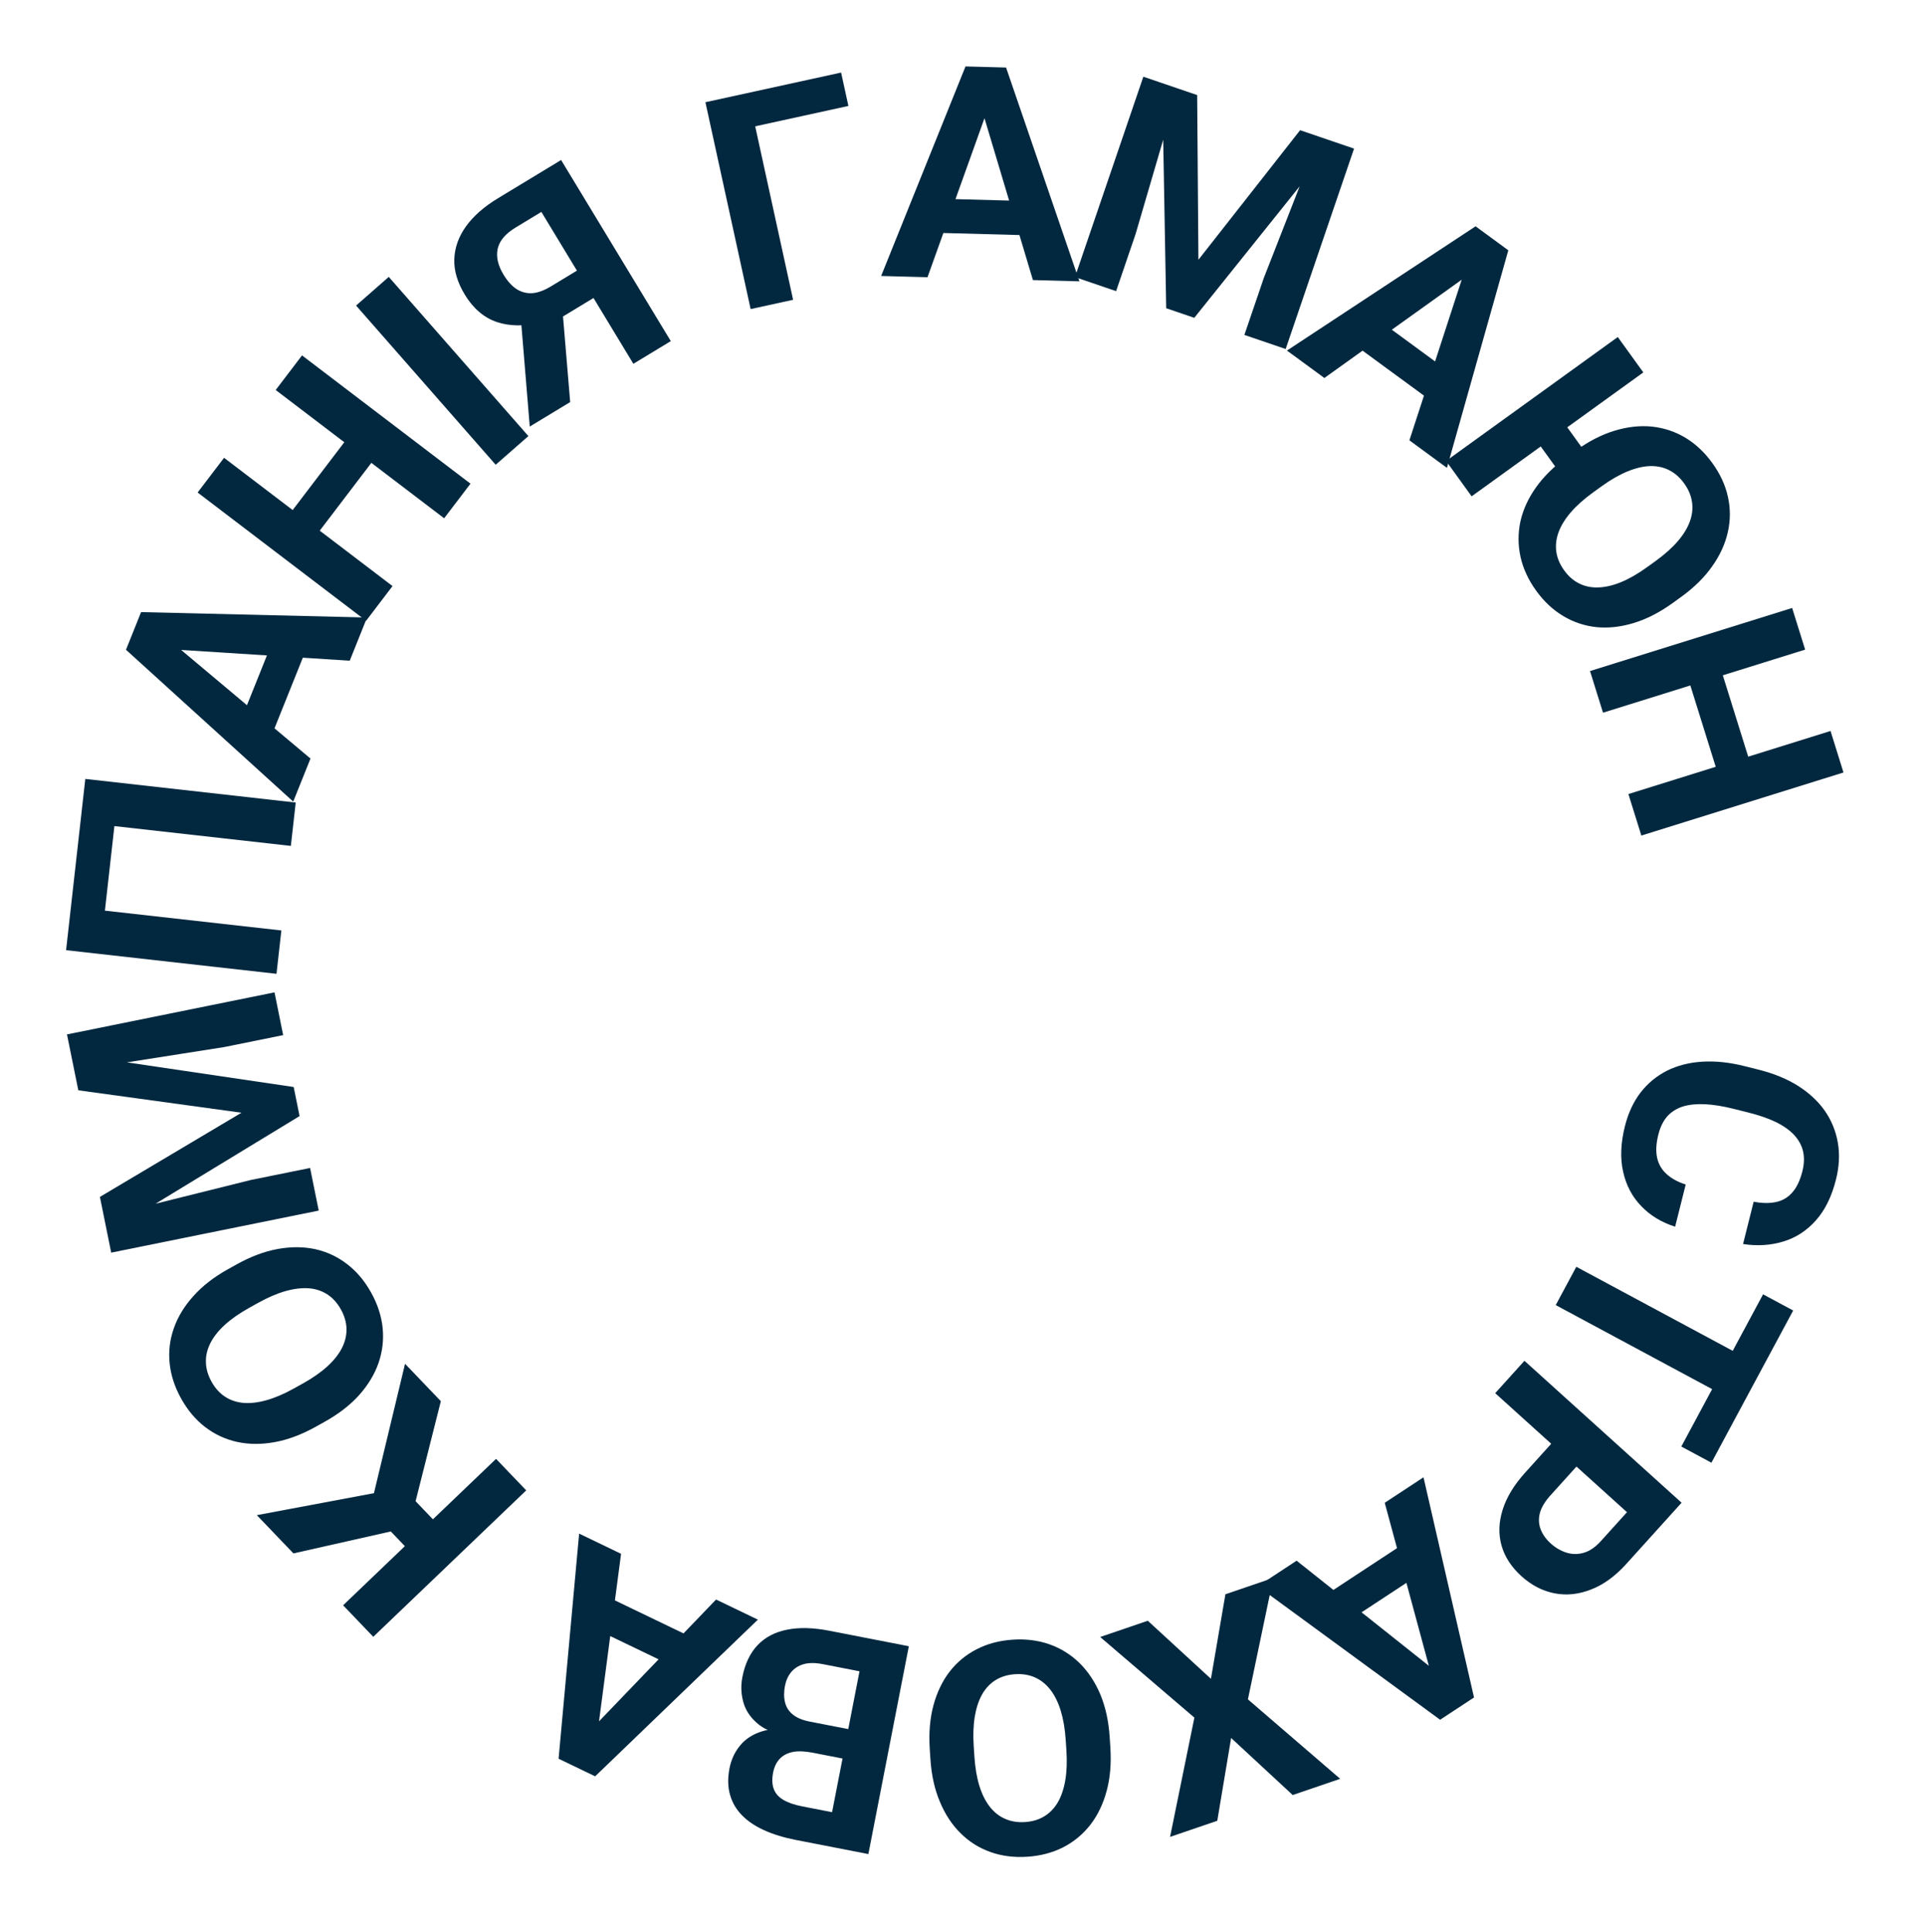 <svg width="265" height="266" viewBox="0 0 265 266" fill="none" xmlns="http://www.w3.org/2000/svg">
<path d="M232.058 163.059L230.602 168.865C228.728 168.271 227.17 167.324 225.928 166.021C224.683 164.732 223.854 163.155 223.441 161.291C223.024 159.439 223.107 157.354 223.688 155.037C224.142 153.224 224.86 151.678 225.842 150.397C226.836 149.119 228.051 148.116 229.485 147.389C230.916 146.674 232.534 146.261 234.337 146.149C236.14 146.037 238.077 146.24 240.148 146.76L242.11 147.251C244.181 147.771 245.983 148.512 247.517 149.474C249.06 150.453 250.293 151.601 251.215 152.919C252.133 154.25 252.729 155.714 253.003 157.31C253.277 158.906 253.192 160.59 252.747 162.364C252.157 164.72 251.231 166.6 249.971 168.004C248.708 169.421 247.213 170.388 245.488 170.905C243.759 171.434 241.913 171.55 239.952 171.25L241.413 165.425C242.568 165.646 243.589 165.661 244.476 165.471C245.376 165.284 246.126 164.845 246.725 164.156C247.334 163.483 247.801 162.5 248.126 161.205C248.369 160.234 248.4 159.341 248.22 158.525C248.039 157.709 247.641 156.963 247.027 156.286C246.412 155.609 245.573 155.006 244.508 154.478C243.453 153.966 242.175 153.521 240.673 153.145L238.673 152.644C237.21 152.277 235.895 152.064 234.726 152.005C233.57 151.949 232.554 152.052 231.677 152.314C230.809 152.591 230.09 153.044 229.52 153.672C228.959 154.315 228.549 155.155 228.29 156.191C227.985 157.408 227.927 158.46 228.118 159.347C228.308 160.234 228.733 160.98 229.393 161.586C230.05 162.205 230.938 162.696 232.058 163.059Z" fill="#02283F"/>
<path d="M239.842 193.452L214.165 179.656L216.998 174.383L242.675 188.179L239.842 193.452ZM235.597 201.353L231.453 199.126L242.709 178.175L246.853 180.402L235.597 201.353Z" fill="#02283F"/>
<path d="M209.961 202.712L214.939 197.2L218.416 200.339L213.438 205.851C212.669 206.703 212.181 207.522 211.976 208.307C211.78 209.101 211.823 209.851 212.104 210.554C212.386 211.258 212.843 211.896 213.477 212.469C214.121 213.05 214.832 213.468 215.61 213.721C216.389 213.974 217.188 213.986 218.008 213.755C218.827 213.524 219.622 212.983 220.391 212.131L223.974 208.164L205.833 191.781L209.858 187.324L231.491 206.86L223.883 215.284C222.353 216.978 220.736 218.152 219.03 218.805C217.326 219.478 215.648 219.653 213.997 219.331C212.346 219.009 210.832 218.226 209.455 216.983C208.058 215.721 207.141 214.308 206.702 212.743C206.263 211.178 206.316 209.536 206.862 207.816C207.399 206.107 208.432 204.405 209.961 202.712Z" fill="#02283F"/>
<path d="M197.27 231.417L190.626 206.869L195.963 203.362L202.918 233.67L199.522 235.902L197.27 231.417ZM178.496 214.84L198.408 230.669L201.68 234.484L198.251 236.737L173.142 218.357L178.496 214.84ZM184.756 223.71L182.172 219.778L195.039 211.324L197.622 215.256L184.756 223.71Z" fill="#02283F"/>
<path d="M177.957 247.099L169.48 239.246L167.574 250.642L161.075 252.86L164.421 236.446L151.452 225.345L158.008 223.108L166.7 231.099L168.693 219.461L175.287 217.211L171.791 233.93L184.493 244.868L177.957 247.099Z" fill="#02283F"/>
<path d="M128.082 242.146L127.992 240.767C127.847 238.557 128.016 236.553 128.5 234.755C128.984 232.958 129.731 231.404 130.742 230.094C131.753 228.797 132.997 227.772 134.472 227.02C135.934 226.269 137.584 225.833 139.422 225.712C141.246 225.592 142.939 225.809 144.5 226.361C146.048 226.915 147.415 227.768 148.601 228.921C149.787 230.087 150.745 231.529 151.473 233.246C152.188 234.965 152.618 236.93 152.763 239.14L152.853 240.519C152.999 242.743 152.83 244.747 152.345 246.531C151.862 248.328 151.114 249.882 150.104 251.192C149.08 252.503 147.837 253.534 146.375 254.286C144.899 255.038 143.249 255.474 141.425 255.594C139.587 255.715 137.894 255.498 136.346 254.945C134.785 254.392 133.418 253.532 132.245 252.365C131.058 251.199 130.107 249.757 129.392 248.038C128.665 246.334 128.229 244.37 128.082 242.146ZM134.045 240.37L134.138 241.788C134.239 243.333 134.469 244.682 134.825 245.836C135.182 246.989 135.659 247.948 136.258 248.711C136.856 249.474 137.562 250.03 138.374 250.378C139.186 250.739 140.099 250.886 141.111 250.82C142.123 250.753 143.009 250.488 143.767 250.023C144.513 249.573 145.133 248.93 145.627 248.095C146.107 247.261 146.449 246.249 146.651 245.059C146.854 243.869 146.905 242.501 146.803 240.956L146.71 239.538C146.609 238.006 146.38 236.657 146.023 235.49C145.666 234.337 145.188 233.372 144.589 232.595C143.99 231.832 143.285 231.27 142.472 230.908C141.659 230.547 140.746 230.4 139.734 230.466C138.722 230.533 137.837 230.798 137.078 231.263C136.319 231.727 135.7 232.376 135.22 233.21C134.74 234.058 134.399 235.077 134.197 236.267C133.995 237.471 133.944 238.838 134.045 240.37Z" fill="#02283F"/>
<path d="M111.467 236.991L118.817 238.422L118.068 242.478L111.898 241.276C110.81 241.065 109.893 241.029 109.145 241.169C108.394 241.322 107.796 241.634 107.351 242.105C106.89 242.586 106.584 243.22 106.43 244.006C106.257 244.896 106.287 245.65 106.521 246.267C106.741 246.881 107.181 247.381 107.84 247.768C108.485 248.152 109.359 248.451 110.459 248.665L114.546 249.461L119.218 225.468L125.113 226.615L119.542 255.227L109.56 253.283C107.896 252.959 106.44 252.512 105.191 251.943C103.929 251.371 102.902 250.675 102.11 249.854C101.318 249.034 100.775 248.085 100.482 247.008C100.186 245.944 100.168 244.744 100.428 243.408C100.658 242.229 101.138 241.194 101.869 240.303C102.587 239.409 103.577 238.759 104.839 238.352C106.088 237.943 107.629 237.882 109.463 238.172L111.467 236.991ZM114.168 224.484L122.873 226.179L119.678 230.33L113.272 229.083C112.237 228.881 111.361 228.88 110.642 229.08C109.92 229.293 109.346 229.657 108.92 230.173C108.493 230.688 108.207 231.319 108.062 232.066C107.899 232.904 107.901 233.659 108.069 234.331C108.225 235 108.578 235.559 109.13 236.006C109.68 236.466 110.459 236.795 111.467 236.991L117.146 238.097L116.319 242.137L109.245 240.76L108.199 238.904C106.451 238.591 105.109 238.01 104.173 237.162C103.222 236.324 102.601 235.353 102.313 234.25C102.012 233.145 101.973 232.015 102.198 230.863C102.555 229.029 103.255 227.561 104.299 226.458C105.341 225.37 106.696 224.661 108.364 224.333C110.019 224.003 111.954 224.053 114.168 224.484Z" fill="#02283F"/>
<path d="M80.953 238.522L98.575 220.187L104.33 222.956L81.93 244.524L78.268 242.762L80.953 238.522ZM85.497 213.892L82.179 239.112L80.595 243.882L76.897 242.102L79.724 211.114L85.497 213.892ZM81.116 223.826L83.156 219.586L97.028 226.263L94.988 230.502L81.116 223.826Z" fill="#02283F"/>
<path d="M47.233 220.98L68.288 200.824L72.442 205.162L51.386 225.319L47.233 220.98ZM35.355 208.573L55.444 204.805L60.525 210.113L57.19 214.359L53.798 210.816L40.394 213.837L35.355 208.573ZM60.688 192.884L56.922 207.797L50.948 207.752L55.76 187.736L60.688 192.884Z" fill="#02283F"/>
<path d="M31.384 174.716L32.592 174.044C34.527 172.967 36.411 172.263 38.243 171.931C40.074 171.599 41.798 171.609 43.415 171.962C45.02 172.321 46.478 173.007 47.789 174.018C49.094 175.018 50.194 176.323 51.09 177.932C51.979 179.53 52.508 181.153 52.676 182.8C52.838 184.436 52.652 186.036 52.117 187.601C51.572 189.173 50.678 190.655 49.437 192.048C48.19 193.43 46.598 194.659 44.662 195.736L43.455 196.408C41.507 197.492 39.624 198.196 37.804 198.522C35.972 198.854 34.248 198.843 32.632 198.49C31.008 198.126 29.544 197.444 28.24 196.444C26.928 195.432 25.828 194.128 24.939 192.53C24.044 190.92 23.515 189.298 23.353 187.662C23.185 186.015 23.377 184.411 23.929 182.851C24.475 181.28 25.372 179.803 26.619 178.422C27.848 177.035 29.437 175.8 31.384 174.716ZM35.541 179.345L34.299 180.036C32.946 180.789 31.825 181.573 30.935 182.389C30.045 183.205 29.383 184.047 28.949 184.915C28.515 185.782 28.315 186.657 28.348 187.54C28.37 188.429 28.627 189.317 29.12 190.203C29.613 191.09 30.232 191.776 30.977 192.263C31.703 192.745 32.549 193.03 33.515 193.119C34.474 193.196 35.535 193.072 36.697 192.745C37.86 192.419 39.118 191.88 40.471 191.127L41.713 190.436C43.054 189.69 44.175 188.905 45.077 188.083C45.967 187.267 46.635 186.422 47.08 185.548C47.514 184.68 47.72 183.802 47.698 182.912C47.677 182.023 47.42 181.135 46.926 180.249C46.433 179.363 45.815 178.676 45.07 178.189C44.326 177.702 43.474 177.42 42.514 177.343C41.543 177.273 40.477 177.4 39.314 177.726C38.14 178.059 36.882 178.599 35.541 179.345Z" fill="#02283F"/>
<path d="M14.764 169.747L13.754 164.763L33.241 153.175L10.78 150.087L9.77 145.103L40.429 149.635L41.24 153.637L14.764 169.747ZM15.308 172.435L14.302 167.471L34.564 162.425L42.687 160.779L43.876 166.646L15.308 172.435ZM10.231 147.379L9.221 142.395L37.789 136.606L38.982 142.493L30.859 144.139L10.231 147.379Z" fill="#02283F"/>
<path d="M11.743 107.225L40.71 110.477L40.04 116.445L15.748 113.719L14.442 125.357L38.733 128.084L38.063 134.052L9.097 130.8L11.743 107.225Z" fill="#02283F"/>
<path d="M23.267 88.067L42.743 104.42L40.365 110.348L17.344 89.445L18.857 85.673L23.267 88.067ZM48.146 90.95L22.76 89.331L17.895 88.07L19.423 84.26L50.531 85.004L48.146 90.95ZM37.941 87.245L42.307 88.996L36.576 103.285L32.21 101.533L37.941 87.245Z" fill="#02283F"/>
<path d="M48.427 59.525L52.154 62.362L42.937 74.467L39.21 71.629L48.427 59.525ZM30.844 63.02L54.035 80.678L50.397 85.457L27.206 67.798L30.844 63.02ZM41.578 48.924L64.768 66.582L61.142 71.345L37.952 53.686L41.578 48.924Z" fill="#02283F"/>
<path d="M53.519 38.116L72.738 60.031L68.238 63.977L49.018 42.063L53.519 38.116Z" fill="#02283F"/>
<path d="M83.484 39.943L76.704 44.05L74.538 44.379C72.213 44.945 70.157 44.926 68.372 44.322C66.598 43.712 65.133 42.453 63.979 40.547C62.962 38.869 62.483 37.24 62.54 35.66C62.602 34.062 63.142 32.558 64.159 31.146C65.187 29.727 66.649 28.443 68.544 27.296L77.243 22.027L92.344 46.958L87.19 50.08L74.526 29.172L70.982 31.32C69.578 32.17 68.755 33.144 68.515 34.241C68.275 35.339 68.542 36.527 69.316 37.805C69.883 38.741 70.504 39.419 71.179 39.837C71.847 40.244 72.567 40.416 73.341 40.353C74.107 40.279 74.941 39.969 75.843 39.422L81.185 36.186L83.484 39.943ZM77.281 40.869L78.492 55.349L72.927 58.72L71.733 44.229L77.281 40.869Z" fill="#02283F"/>
<path d="M115.788 9.989L116.792 14.585L103.962 17.389L109.182 41.269L103.334 42.548L97.11 14.072L115.788 9.989Z" fill="#02283F"/>
<path d="M136.262 14.222L127.684 38.162L121.301 37.99L132.915 9.145L136.977 9.254L136.262 14.222ZM142.193 38.554L134.901 14.185L134.395 9.185L138.498 9.296L148.597 38.728L142.193 38.554ZM142.126 27.698L141.999 32.401L126.61 31.985L126.737 27.282L142.126 27.698Z" fill="#02283F"/>
<path d="M159.991 11.444L164.804 13.087L164.977 35.759L178.976 17.924L183.788 19.566L164.407 43.751L160.542 42.432L159.991 11.444ZM157.396 10.559L162.189 12.194L156.323 32.234L153.646 40.078L147.981 38.145L157.396 10.559ZM181.59 18.816L186.403 20.458L176.988 48.044L171.304 46.105L173.981 38.261L181.59 18.816Z" fill="#02283F"/>
<path d="M202.995 37.233L182.316 52.034L177.165 48.259L203.133 31.153L206.41 33.556L202.995 37.233ZM194.022 60.615L201.897 36.428L204.328 32.029L207.638 34.455L199.189 64.403L194.022 60.615ZM200.146 51.651L197.365 55.445L184.948 46.344L187.729 42.549L200.146 51.651Z" fill="#02283F"/>
<path d="M226.224 51.265L202.589 68.325L199.074 63.455L222.708 46.395L226.224 51.265ZM219.011 63.335L215.359 65.971L210.707 59.527L214.359 56.891L219.011 63.335ZM231.409 82.186L230.289 82.995C228.493 84.292 226.705 85.212 224.925 85.756C223.145 86.3 221.432 86.492 219.785 86.331C218.148 86.162 216.62 85.653 215.199 84.802C213.786 83.962 212.541 82.795 211.463 81.302C210.393 79.819 209.677 78.27 209.317 76.653C208.965 75.048 208.958 73.431 209.298 71.803C209.656 70.179 210.373 68.607 211.45 67.089C212.527 65.571 213.964 64.164 215.76 62.867L216.88 62.059C218.687 60.754 220.475 59.834 222.245 59.297C224.025 58.753 225.738 58.561 227.385 58.722C229.04 58.894 230.574 59.4 231.987 60.24C233.407 61.091 234.653 62.258 235.723 63.74C236.801 65.234 237.516 66.783 237.869 68.389C238.229 70.005 238.226 71.62 237.86 73.234C237.502 74.859 236.785 76.43 235.708 77.948C234.649 79.469 233.217 80.882 231.409 82.186ZM226.739 78.077L227.892 77.245C229.147 76.339 230.169 75.428 230.957 74.513C231.745 73.599 232.304 72.685 232.633 71.773C232.962 70.861 233.058 69.968 232.922 69.095C232.797 68.215 232.437 67.363 231.843 66.541C231.25 65.718 230.555 65.109 229.758 64.712C228.981 64.319 228.107 64.135 227.137 64.16C226.176 64.196 225.137 64.444 224.02 64.904C222.904 65.364 221.718 66.047 220.463 66.953L219.31 67.785C218.066 68.684 217.044 69.594 216.245 70.517C215.457 71.431 214.893 72.349 214.553 73.269C214.224 74.181 214.122 75.078 214.247 75.958C214.373 76.839 214.732 77.691 215.326 78.513C215.92 79.335 216.611 79.939 217.399 80.325C218.196 80.721 219.075 80.901 220.037 80.865C221.017 80.833 222.065 80.586 223.182 80.126C224.309 79.658 225.495 78.975 226.739 78.077Z" fill="#02283F"/>
<path d="M241.169 105.784L236.697 107.18L232.165 92.656L236.637 91.26L241.169 105.784ZM248.5 89.425L220.675 98.108L218.886 92.375L246.711 83.692L248.5 89.425ZM253.778 106.338L225.953 115.021L224.17 109.307L251.995 100.624L253.778 106.338Z" fill="#02283F"/>
</svg>
